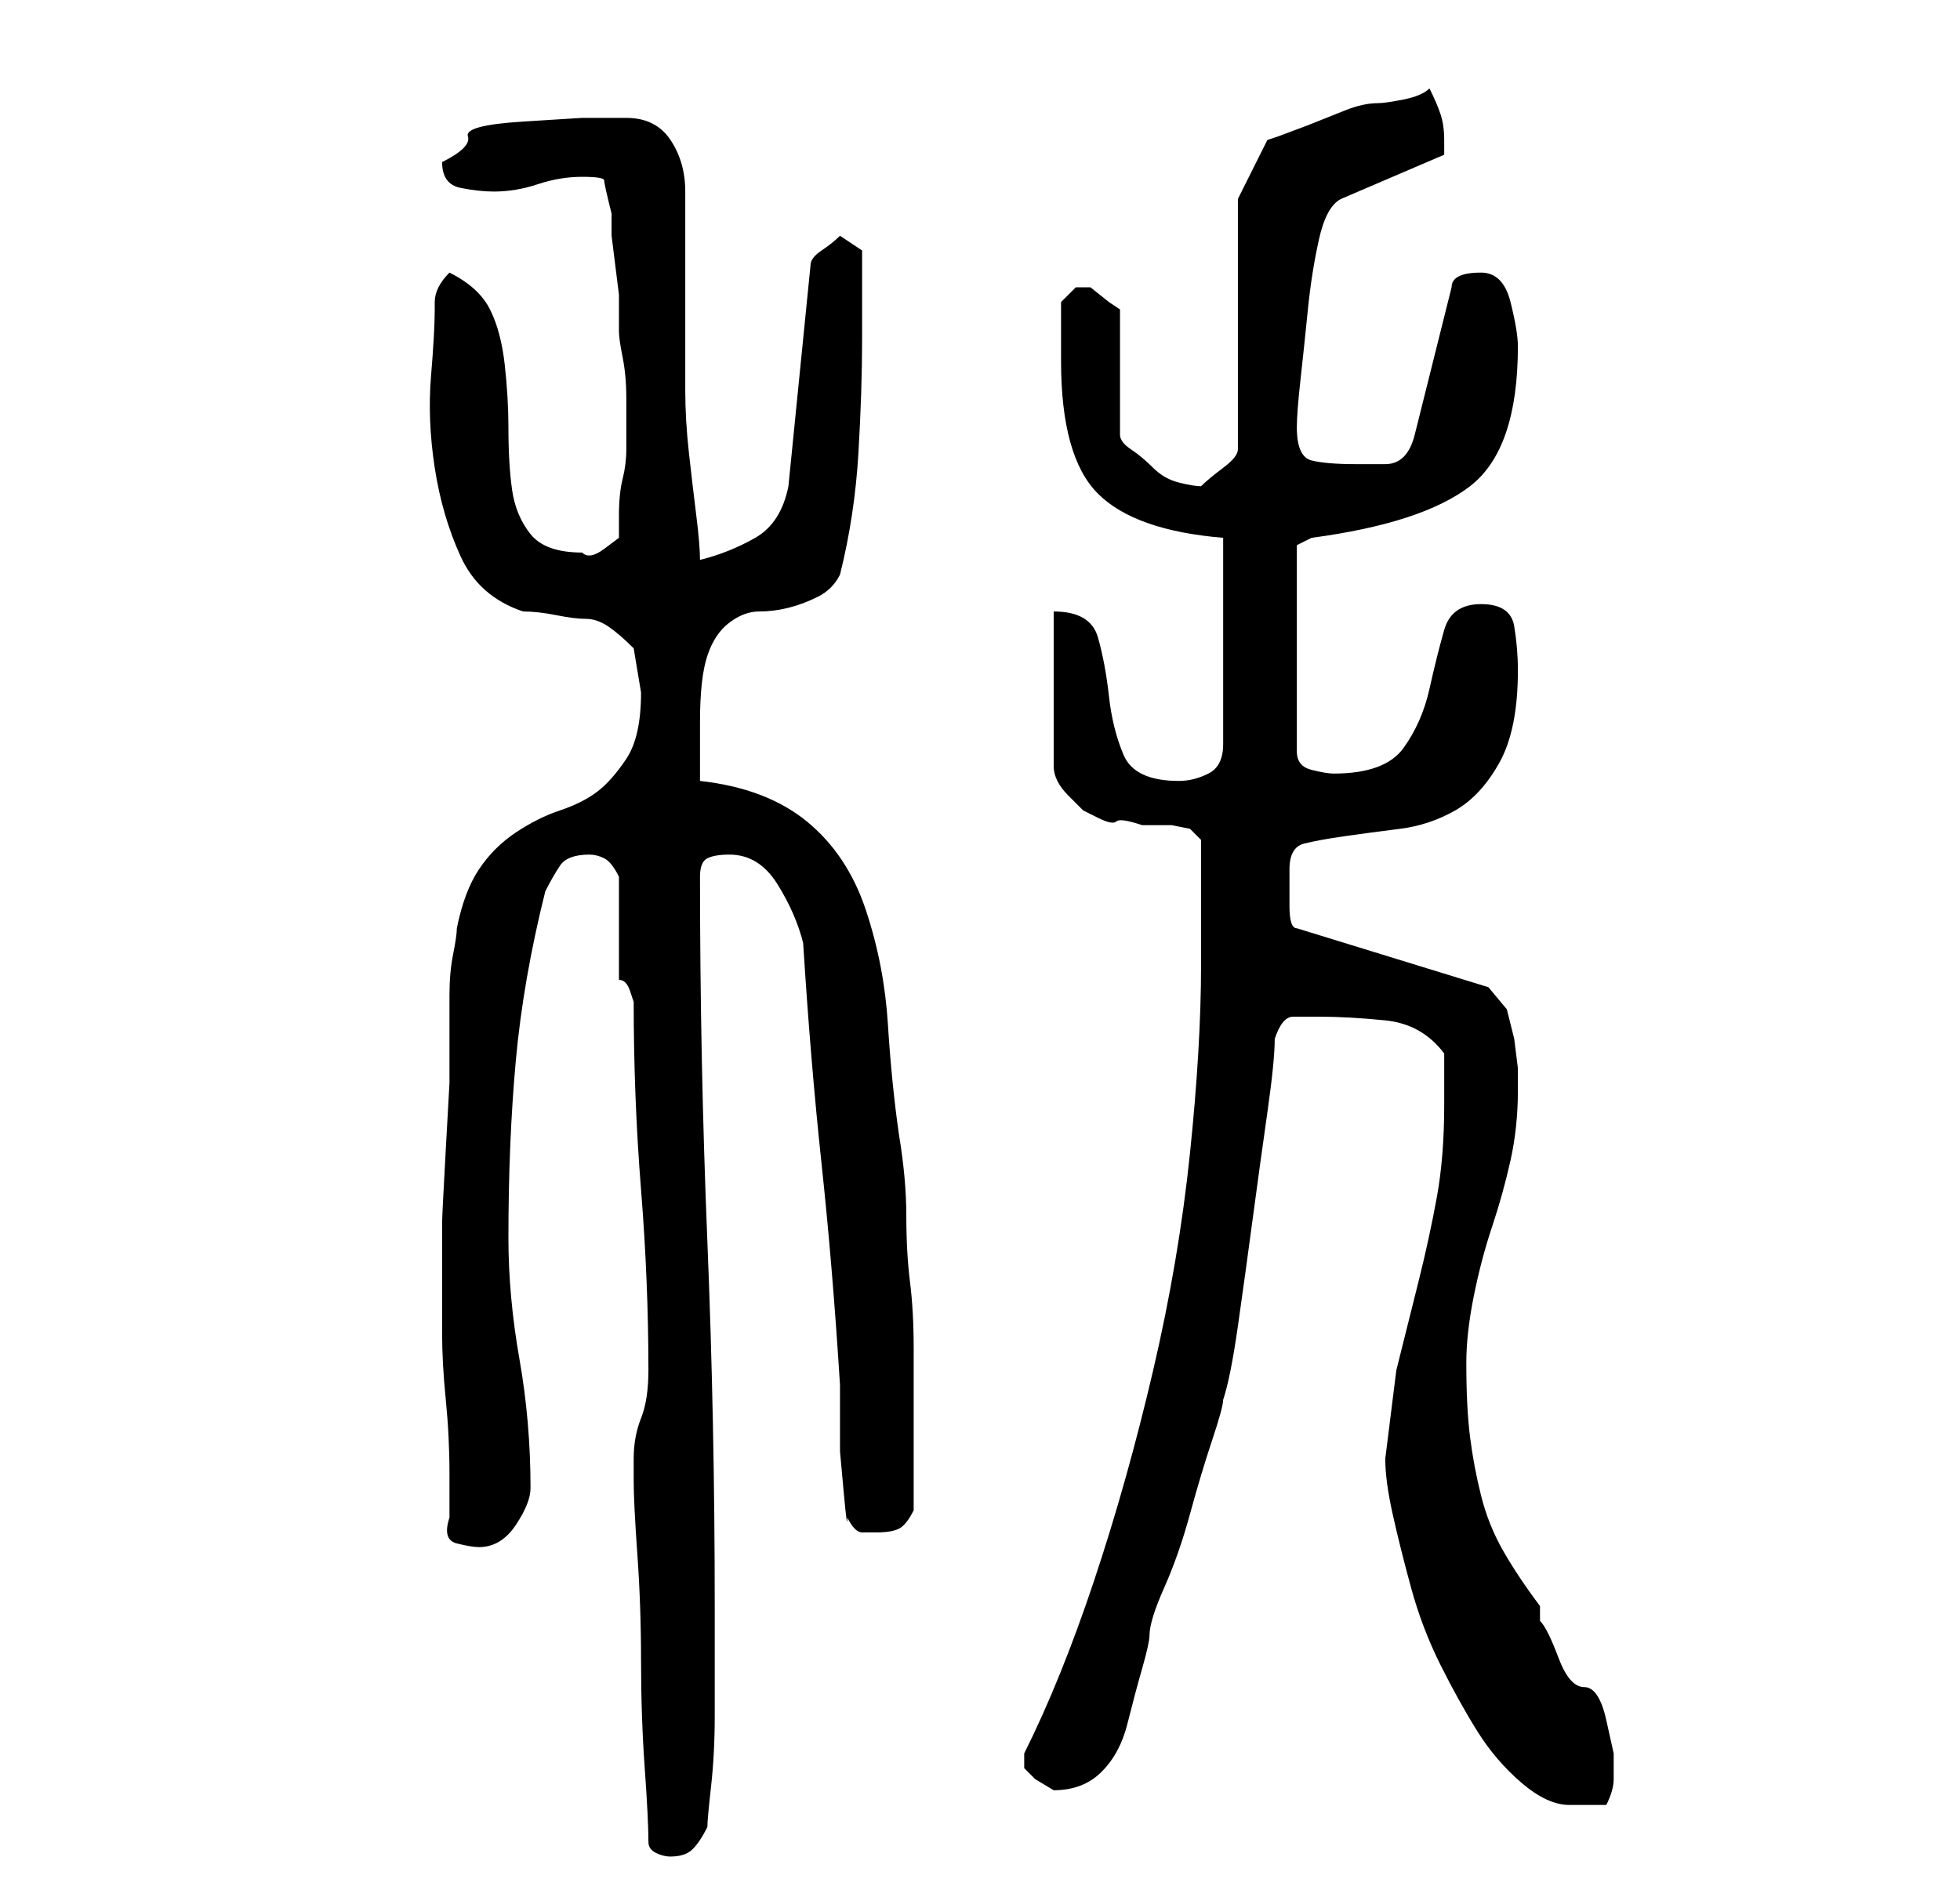 <?xml version="1.0" standalone="no"?>
<!DOCTYPE svg PUBLIC "-//W3C//DTD SVG 1.1//EN" "http://www.w3.org/Graphics/SVG/1.1/DTD/svg11.dtd" >
<svg xmlns="http://www.w3.org/2000/svg" xmlns:xlink="http://www.w3.org/1999/xlink" version="1.1" viewBox="-10 0 266 256">
   <path fill="currentColor"
d="M78 250q0 1 1 1.5t2 0.5q2 0 3 -1t2 -3q0 -1 0.5 -5.5t0.5 -9.5v-9v-6q0 -25 -1 -49.5t-1 -49.5q0 -2 1 -2.5t3 -0.5q4 0 6.5 4t3.5 8q1 16 2.5 30t2.5 30v3.5v5.5t0.5 5.5t0.5 3.5q1 2 2 2h2q2 0 3 -0.5t2 -2.5v-13v-9q0 -5 -0.5 -9t-0.5 -9t-1 -11q-1 -7 -1.5 -15
t-3 -15.5t-8 -12t-14.5 -5.5v-8q0 -6 1 -9t3 -4.5t4 -1.5t4 -0.5t4 -1.5t3 -3q2 -8 2.5 -16.5t0.5 -15.5v-12l-1.5 -1l-1.5 -1q-1 1 -2.5 2t-1.5 2l-3 30q-1 5 -4.5 7t-7.5 3q0 -2 -0.5 -6t-1 -8.5t-0.5 -8.5v-6v-3v-7v-7v-4q0 -4 -2 -7t-6 -3h-6t-8 0.5t-7.5 2t-3.5 3.5
q0 3 2.5 3.5t4.5 0.5q3 0 6 -1t6 -1t3 0.5t1 4.5v3t0.5 4t0.5 4v2v3q0 1 0.5 3.5t0.5 5.5v4v3q0 2 -0.5 4t-0.5 5v3t-2 1.5t-3 0.5q-5 0 -7 -2.5t-2.5 -6t-0.5 -8.5q0 -4 -0.5 -8.5t-2 -7.5t-5.5 -5q-1 1 -1.5 2t-0.5 2v1q0 3 -0.5 9t0.5 12.5t3.5 12t8.5 7.5q2 0 4.5 0.5
t4 0.5t3 1t3.5 3l0.5 3l0.5 3q0 6 -2 9t-4 4.5t-5 2.5t-6 3t-5 5t-3 8q0 1 -0.5 3.5t-0.5 5.5v5v3v4t-0.5 9t-0.5 10v8v7q0 4 0.5 9t0.5 10v6q-1 3 1 3.5t3 0.5q3 0 5 -3t2 -5q0 -9 -1.5 -17.5t-1.5 -16.5q0 -13 1 -24t4 -23q1 -2 2 -3.5t4 -1.5q1 0 2 0.5t2 2.5v14
q1 0 1.5 1.5l0.5 1.5q0 13 1 25.5t1 24.5q0 4 -1 6.5t-1 5.5v3q0 3 0.5 10t0.5 14.5t0.5 14.5t0.5 10zM178 198q0 3 1 7.5t2.5 10t4 10.5t5 9t6 7t6.5 3h5q1 -2 1 -3.5v-3.5t-1 -4.5t-3 -4.5t-3.5 -4t-2.5 -5v-2q-3 -4 -5 -7.5t-3 -7.5t-1.5 -8t-0.5 -10q0 -4 1 -9t2.5 -9.5
t2.5 -9t1 -9.5v-3t-0.5 -4l-1 -4t-2.5 -3l-26 -8q-1 0 -1 -3v-5q0 -3 2 -3.5t5.5 -1t7.5 -1t7.5 -2.5t6 -6.5t2.5 -12.5q0 -3 -0.5 -6t-4.5 -3t-5 3.5t-2 8t-3.5 8t-9.5 3.5q-1 0 -3 -0.5t-2 -2.5v-28l2 -1q15 -2 21.5 -7t6.5 -19q0 -2 -1 -6t-4 -4q-2 0 -3 0.5t-1 1.5
l-5 20q-1 4 -4 4h-4q-4 0 -6 -0.5t-2 -4.5q0 -2 0.5 -6.5t1 -9.5t1.5 -9.5t3 -5.5l14 -6v-2q0 -2 -0.5 -3.5t-1.5 -3.5q-1 1 -3.5 1.5t-3.5 0.5q-2 0 -4.5 1l-5 2t-4 1.5l-1.5 0.5l-4 8v34q0 1 -2 2.5t-3 2.5q-1 0 -3 -0.5t-3.5 -2t-3 -2.5t-1.5 -2v-17l-1.5 -1t-2.5 -2h-1
h-1l-2 2v4v4q0 13 5 18t17 6v28q0 3 -2 4t-4 1q-6 0 -7.5 -3.5t-2 -8t-1.5 -8t-6 -3.5v21q0 1 0.5 2t1.5 2l2 2t2 1t2.5 0.5t3.5 0.5h4t2.5 0.5l1 1l0.5 0.5v4v4.5v5.5v3q0 11 -1.5 25.5t-5 29.5t-8 28.5t-9.5 23.5v1v1l1.5 1.5t2.5 1.5v0q4 0 6.5 -2.5t3.5 -6.5t2 -7.5
t1 -4.5q0 -2 2 -6.5t3.5 -10t3 -10t1.5 -5.5q1 -3 2 -10t2 -14.5t2 -14.5t1 -10q1 -3 2.5 -3h3.5q4 0 9 0.5t8 4.5v4v3q0 7 -1 12.5t-2.5 11.5l-3 12t-1.5 12z" />
</svg>
